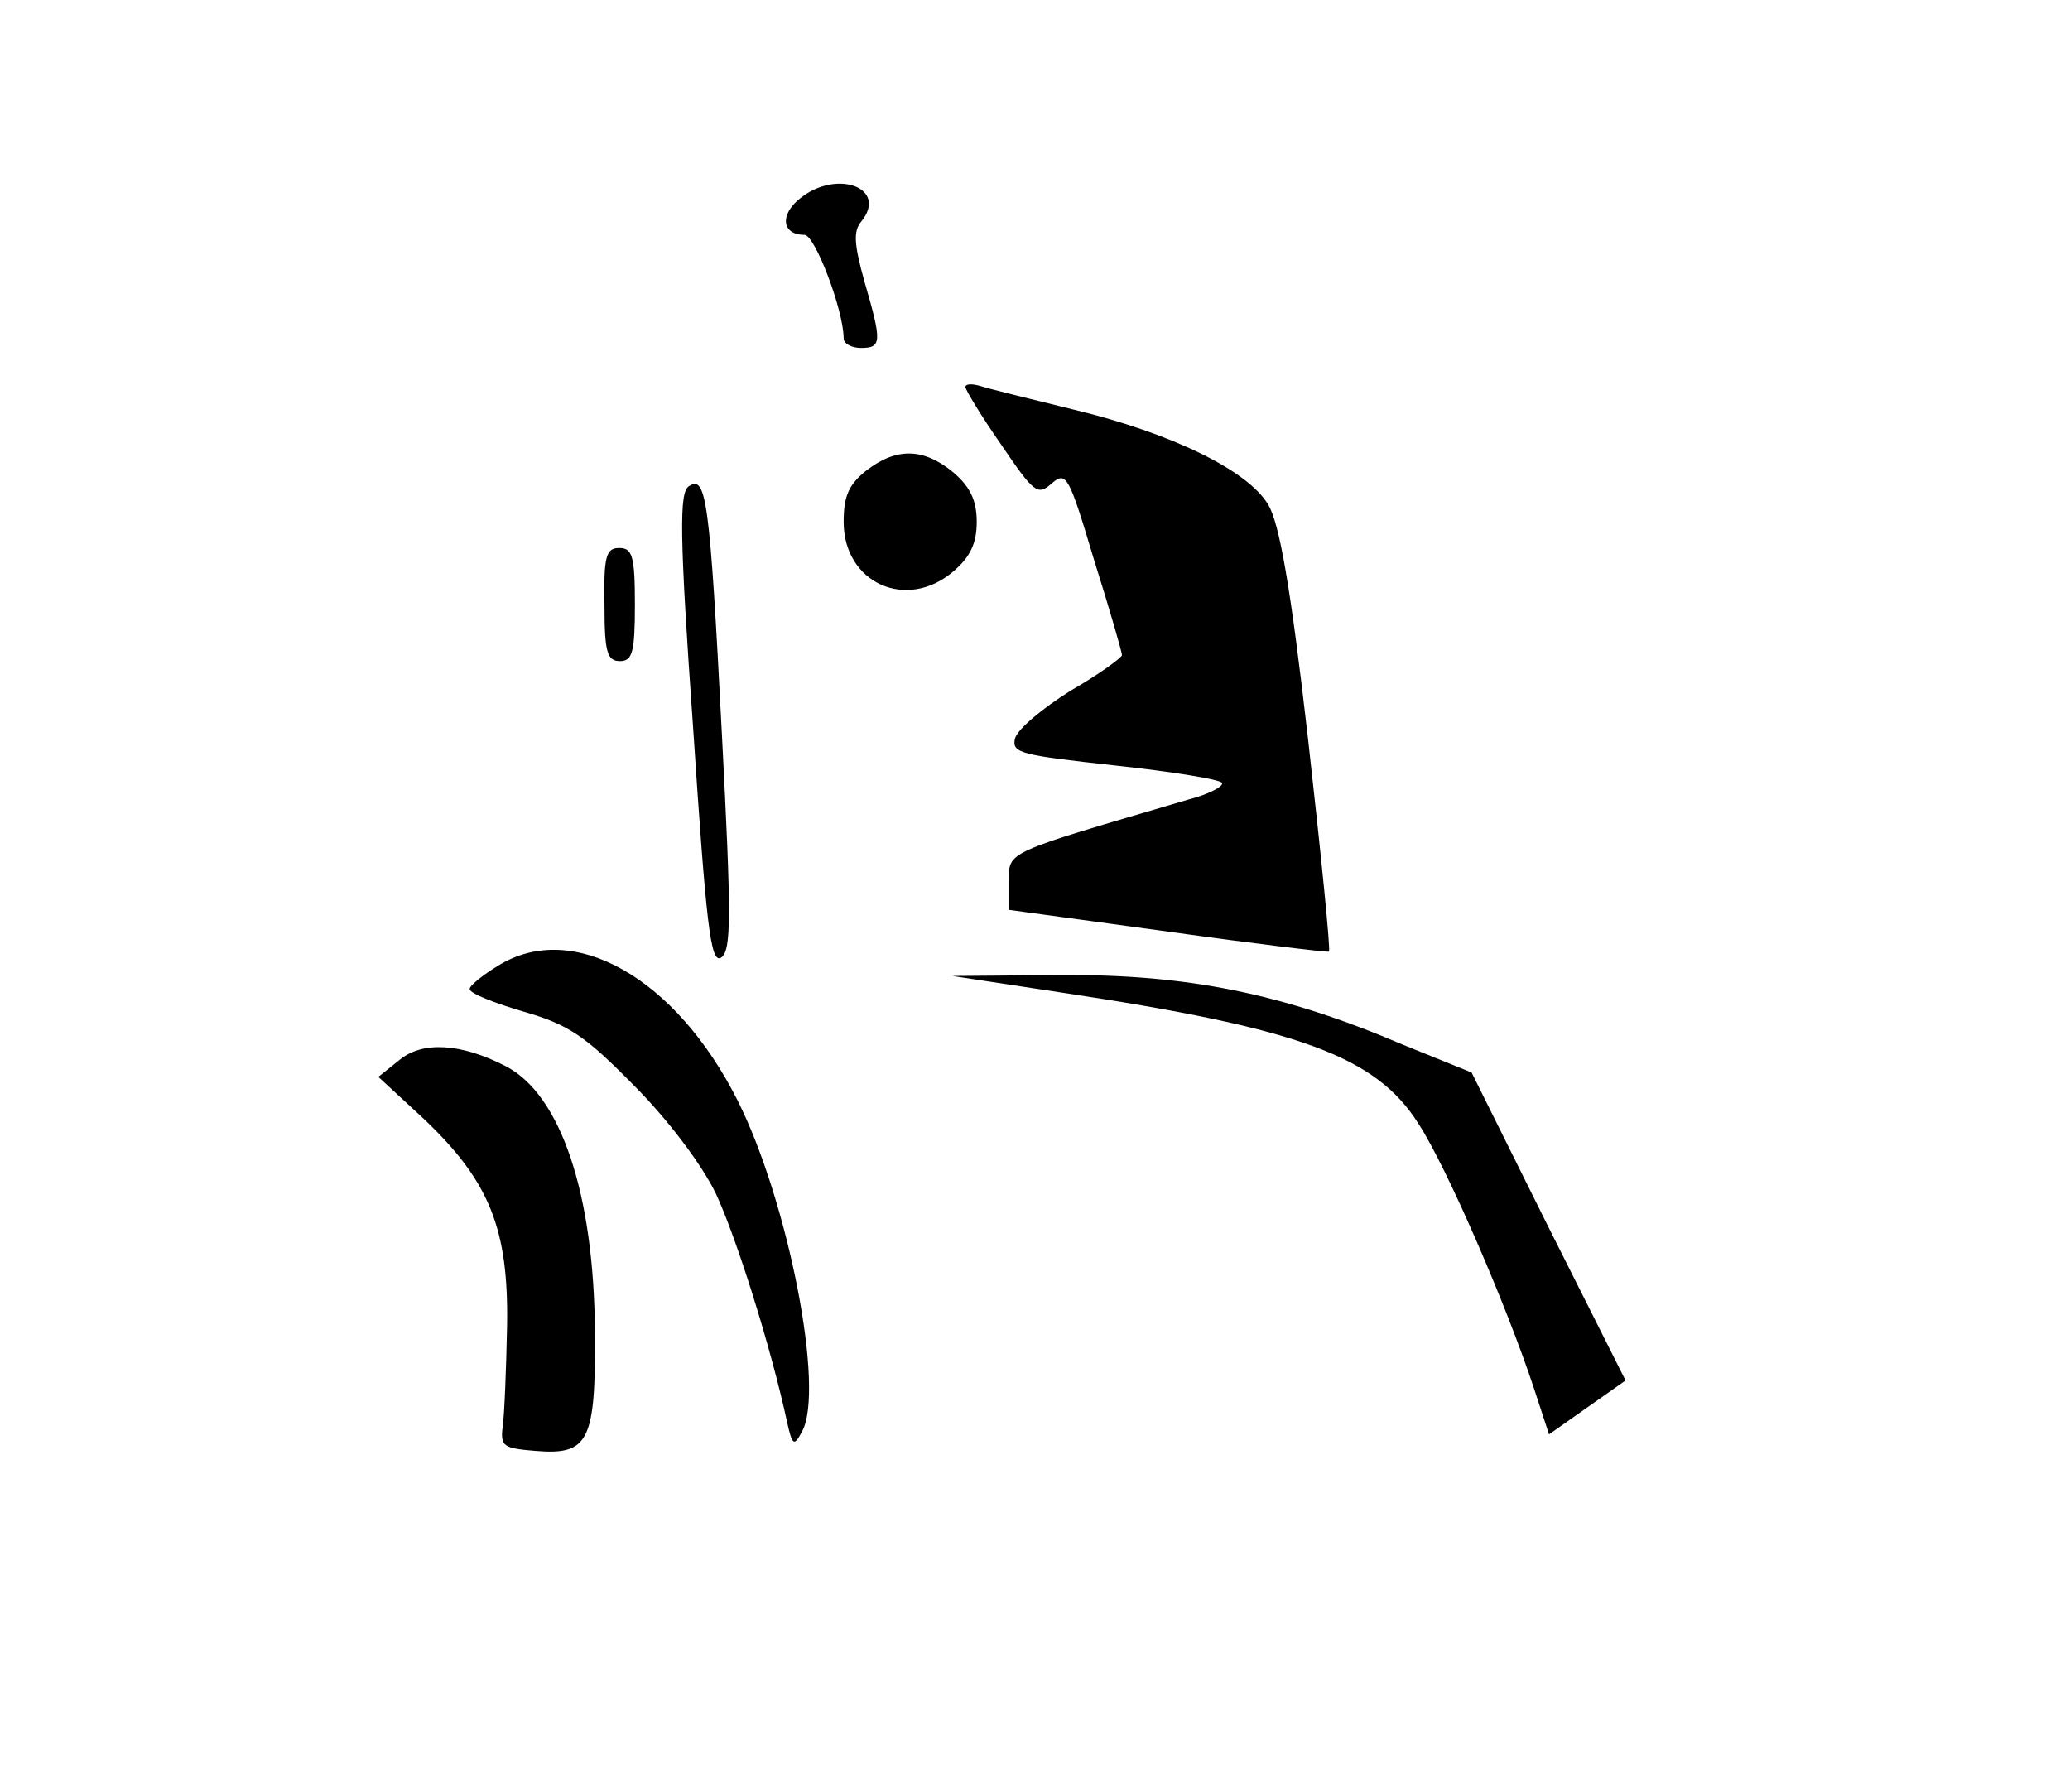 <?xml version="1.0" standalone="no"?>
<!DOCTYPE svg PUBLIC "-//W3C//DTD SVG 20010904//EN"
 "http://www.w3.org/TR/2001/REC-SVG-20010904/DTD/svg10.dtd">
<svg version="1.0" xmlns="http://www.w3.org/2000/svg"
 width="238pt" height="206pt" viewBox="0 0 238 206"
 preserveAspectRatio="xMidYMid meet">

<g transform="translate(0,206) scale(0.1,-0.1)"
fill="#000000" stroke="none">
<path d="M920 1832 c-24 -19 -21 -42 5 -42 12 0 45 -87 45 -119 0 -6 9 -11 20
-11 24 0 24 7 4 76 -12 43 -13 58 -4 69 32 39 -28 61 -70 27z"/>
<path d="M1110 1615 c0 -3 18 -33 41 -66 38 -56 42 -59 58 -45 17 15 20 9 49
-88 18 -57 32 -106 32 -109 0 -3 -26 -22 -59 -41 -32 -20 -61 -44 -64 -55 -4
-17 7 -19 115 -31 65 -7 121 -16 123 -20 2 -4 -15 -13 -38 -19 -214 -63 -207
-59 -207 -95 l0 -32 183 -25 c100 -14 183 -24 185 -23 2 1 -9 111 -24 244 -20
175 -33 249 -46 270 -23 39 -111 82 -223 109 -49 12 -98 24 -107 27 -10 3 -18
3 -18 -1z"/>
<path d="M996 1519 c-20 -16 -26 -29 -26 -59 0 -70 72 -103 126 -57 20 17 27
33 27 57 0 24 -7 40 -27 57 -34 28 -65 29 -100 2z"/>
<path d="M792 1501 c-11 -7 -11 -54 5 -279 15 -226 20 -270 32 -263 12 8 12
46 1 257 -14 272 -18 298 -38 285z"/>
<path d="M695 1365 c0 -55 3 -65 18 -65 14 0 17 10 17 65 0 56 -3 65 -18 65
-15 0 -18 -9 -17 -65z"/>
<path d="M573 950 c-18 -11 -33 -23 -33 -27 0 -5 28 -16 62 -26 52 -15 71 -28
127 -85 39 -39 78 -91 94 -124 23 -49 63 -175 82 -263 6 -27 8 -28 17 -11 27
48 -16 266 -74 381 -71 141 -189 208 -275 155z"/>
<path d="M1220 919 c273 -41 362 -73 411 -151 32 -49 101 -208 133 -305 l17
-52 44 31 44 31 -89 177 -88 177 -79 32 c-138 59 -249 81 -392 80 l-126 -1
125 -19z"/>
<path d="M460 842 l-25 -20 52 -48 c76 -72 98 -127 96 -239 -1 -49 -3 -101 -5
-115 -3 -23 1 -25 38 -28 61 -5 69 11 68 137 -1 158 -39 272 -102 305 -52 27
-96 29 -122 8z"/>
</g>
</svg>
